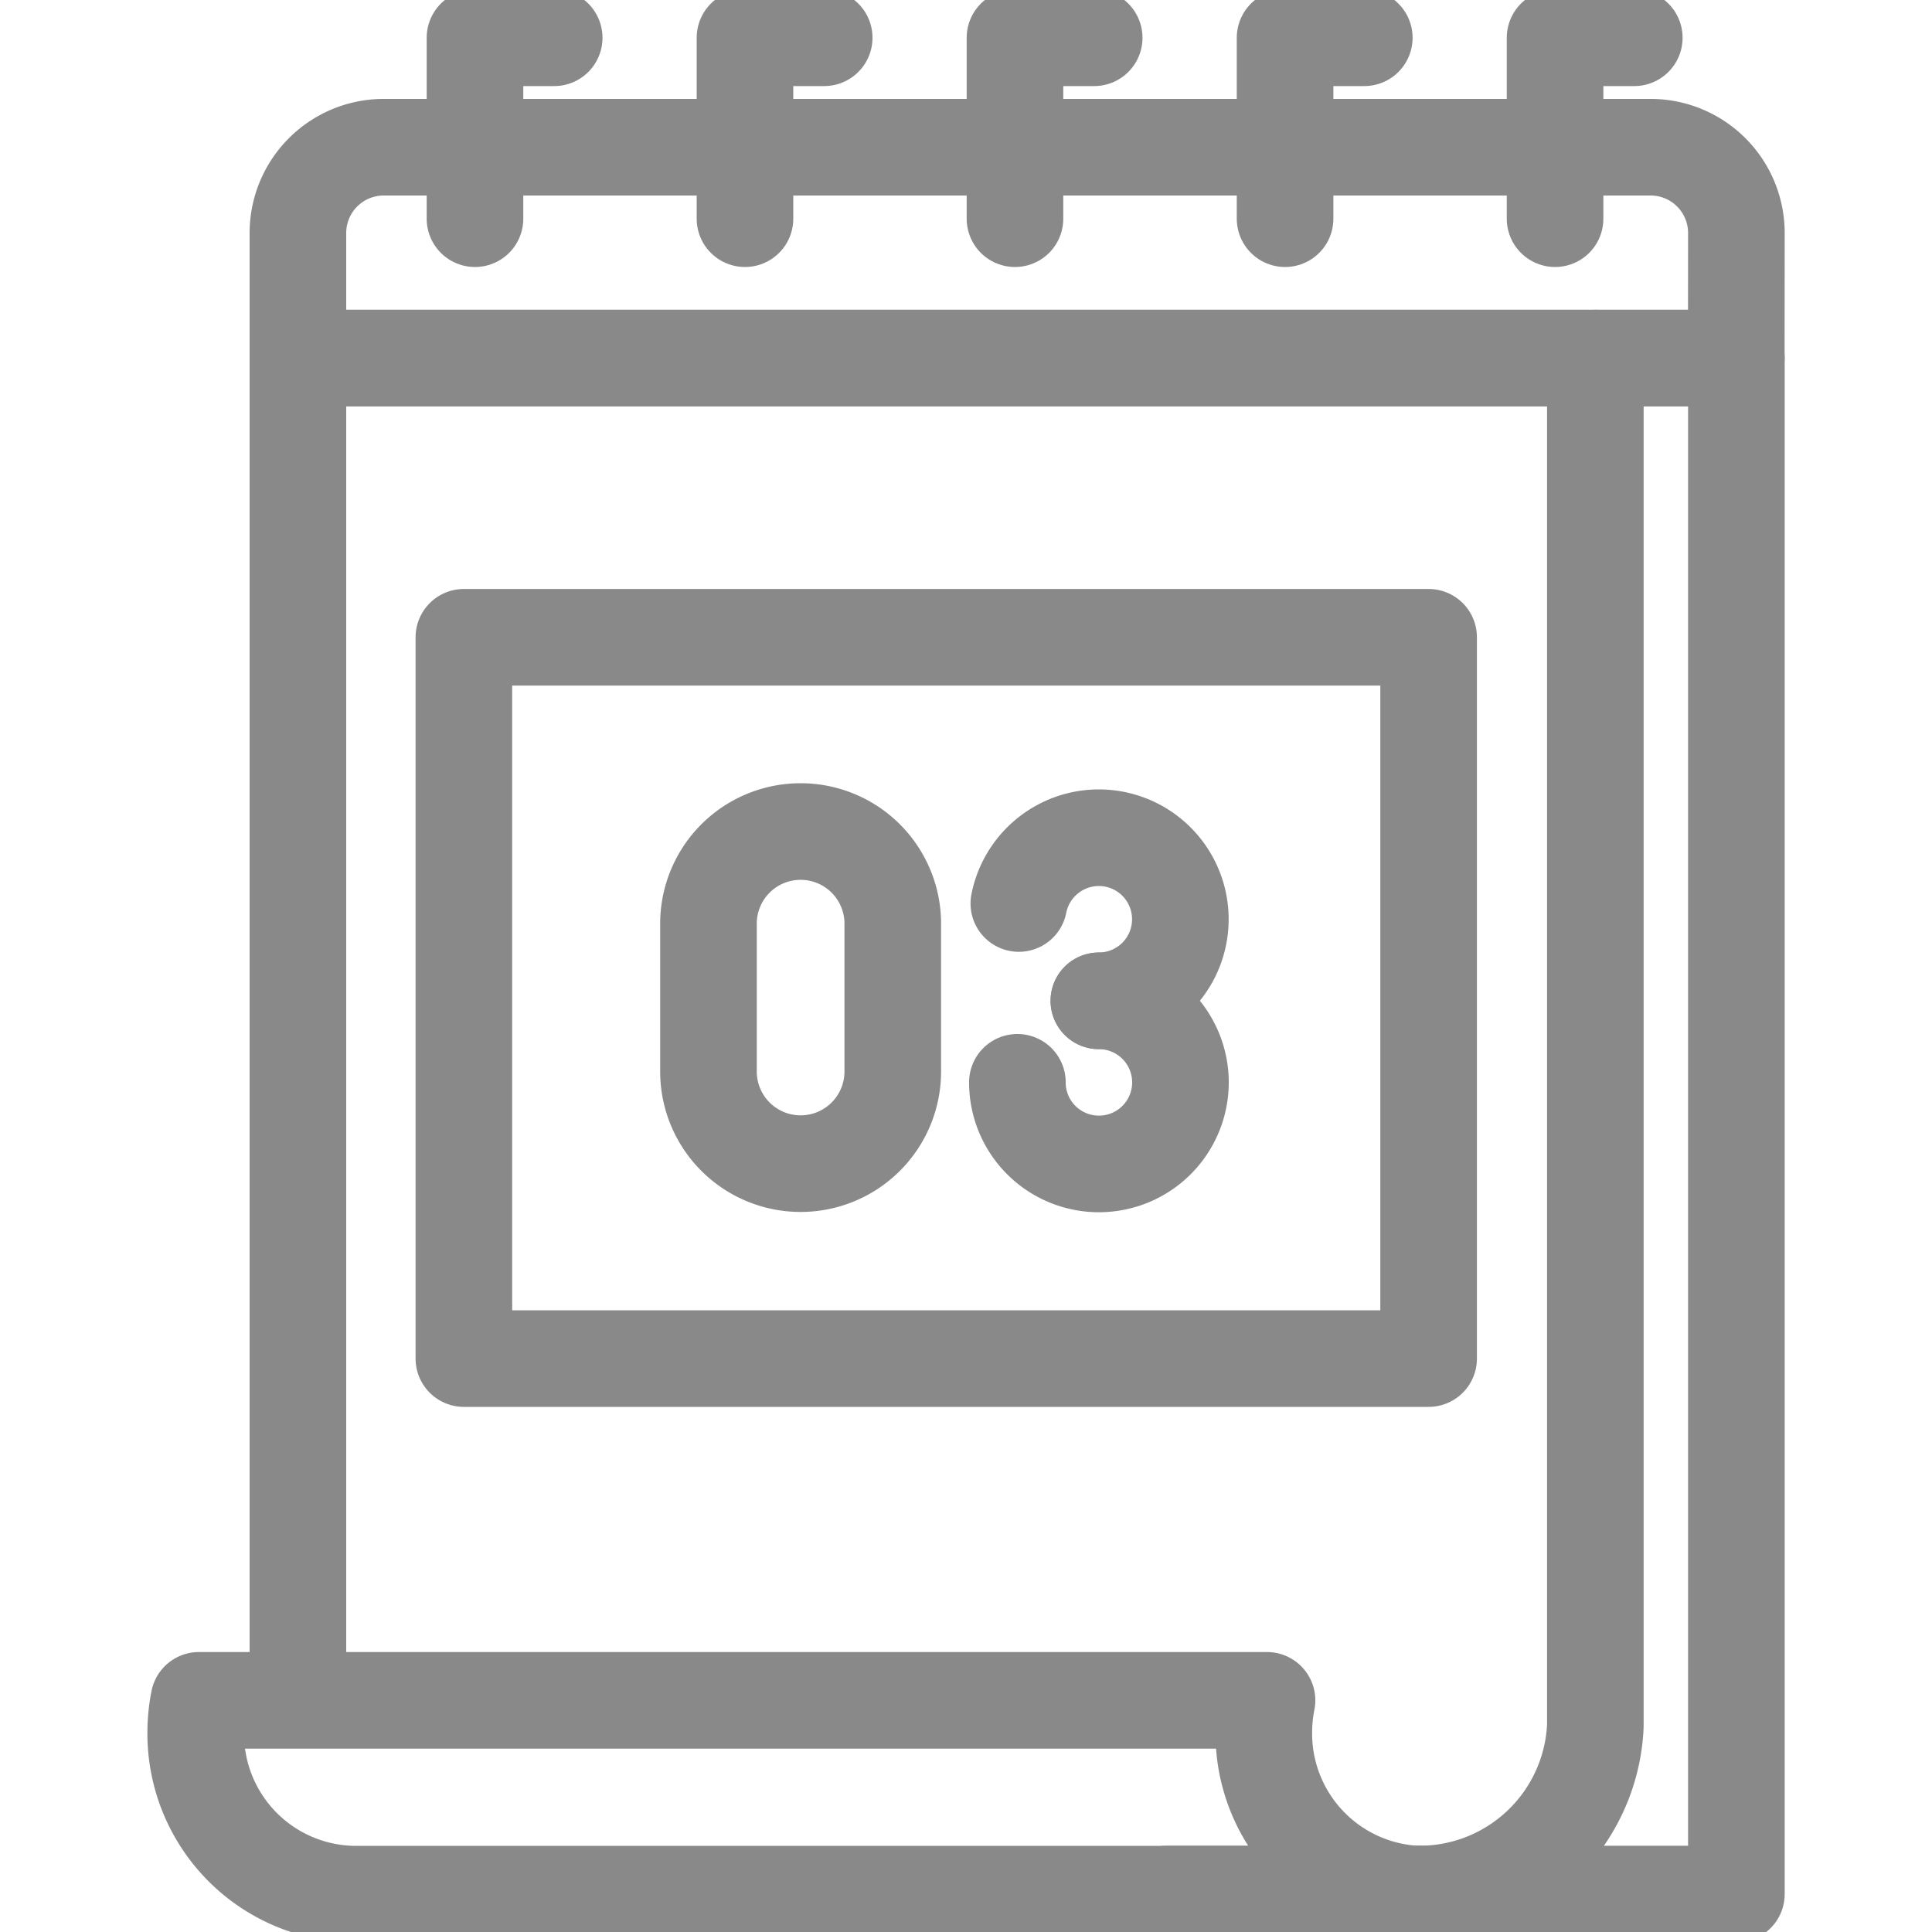 <svg xmlns="http://www.w3.org/2000/svg" width="20" height="20" viewBox="0 0 20 20">
    <defs>
        <clipPath id="6aru87lqea">
            <path d="M0-682.665h20v20H0z" transform="translate(0 682.665)"/>
        </clipPath>
    </defs>
    <g style="clip-path:url(#6aru87lqea)" data-name="ic_count_actual delay">
        <path d="M0-455.221v-13.739h13.431v14.16a1.822 1.822 0 0 1-1.837 1.74" transform="translate(3.084 472.667)" style="fill:none;stroke:#898989;stroke-linecap:round;stroke-linejoin:round;stroke-miterlimit:10"/>
        <path d="M0-11.047h0a1.7 1.7 0 0 1 .033-.333H11.09a1.7 1.7 0 0 0-.033.333 1.664 1.664 0 0 0 1.594 1.673H1.7A1.662 1.662 0 0 1 0-11.047z" transform="translate(2.026 28.982)" style="fill:none;stroke:#898989;stroke-linecap:round;stroke-linejoin:round;stroke-miterlimit:10"/>
        <path d="M-493.363-72.318h-14.89v-1.295a.888.888 0 0 1 .888-.888h13.115a.888.888 0 0 1 .888.888z" transform="translate(511.337 76.025)" style="fill:none;stroke:#898989;stroke-linecap:round;stroke-linejoin:round;stroke-miterlimit:10"/>
        <path d="M-147.236 0h1.46v15.9h-5.9" transform="translate(163.751 3.707)" style="fill:none;stroke:#898989;stroke-linecap:round;stroke-linejoin:round;stroke-miterlimit:10"/>
        <path d="M-27.167 0h-.82v1.873" transform="translate(32.904 .391)" style="fill:none;stroke:#898989;stroke-linecap:round;stroke-linejoin:round;stroke-miterlimit:10"/>
        <path d="M-27.168 0h-.82v1.873" transform="translate(35.7 .391)" style="fill:none;stroke:#898989;stroke-linecap:round;stroke-linejoin:round;stroke-miterlimit:10"/>
        <path d="M-27.168 0h-.82v1.873" transform="translate(38.495 .391)" style="fill:none;stroke:#898989;stroke-linecap:round;stroke-linejoin:round;stroke-miterlimit:10"/>
        <path d="M-27.168 0h-.82v1.873" transform="translate(41.291 .391)" style="fill:none;stroke:#898989;stroke-linecap:round;stroke-linejoin:round;stroke-miterlimit:10"/>
        <path d="M-27.168 0h-.82v1.873" transform="translate(44.086 .391)" style="fill:none;stroke:#898989;stroke-linecap:round;stroke-linejoin:round;stroke-miterlimit:10"/>
        <path d="M163.921-457.479h9.987v7.467h-9.987z" transform="translate(-159.119 464.076)" style="fill:none;stroke:#898989;stroke-linecap:round;stroke-linejoin:round;stroke-miterlimit:10"/>
        <path d="M0-22.551a.845.845 0 0 1 .828-.681.844.844 0 0 1 .844.844.844.844 0 0 1-.844.844" transform="translate(10.547 31.904)" style="fill:none;stroke:#898989;stroke-linecap:round;stroke-linejoin:round;stroke-miterlimit:10"/>
        <path d="M-27.973 0a.844.844 0 0 1 .844.844.844.844 0 0 1-.844.844.844.844 0 0 1-.836-.727.848.848 0 0 1-.008-.118" transform="translate(39.349 10.361)" style="fill:none;stroke:#898989;stroke-linecap:round;stroke-linejoin:round;stroke-miterlimit:10"/>
        <path d="M-63.228-82.17a.954.954 0 0 1-.954.954.954.954 0 0 1-.954-.954v-1.53a.954.954 0 0 1 .954-.954.954.954 0 0 1 .954.954z" transform="translate(72.47 93.262)" style="fill:none;stroke:#898989;stroke-linecap:round;stroke-linejoin:round;stroke-miterlimit:10"/>
    </g>
</svg>
